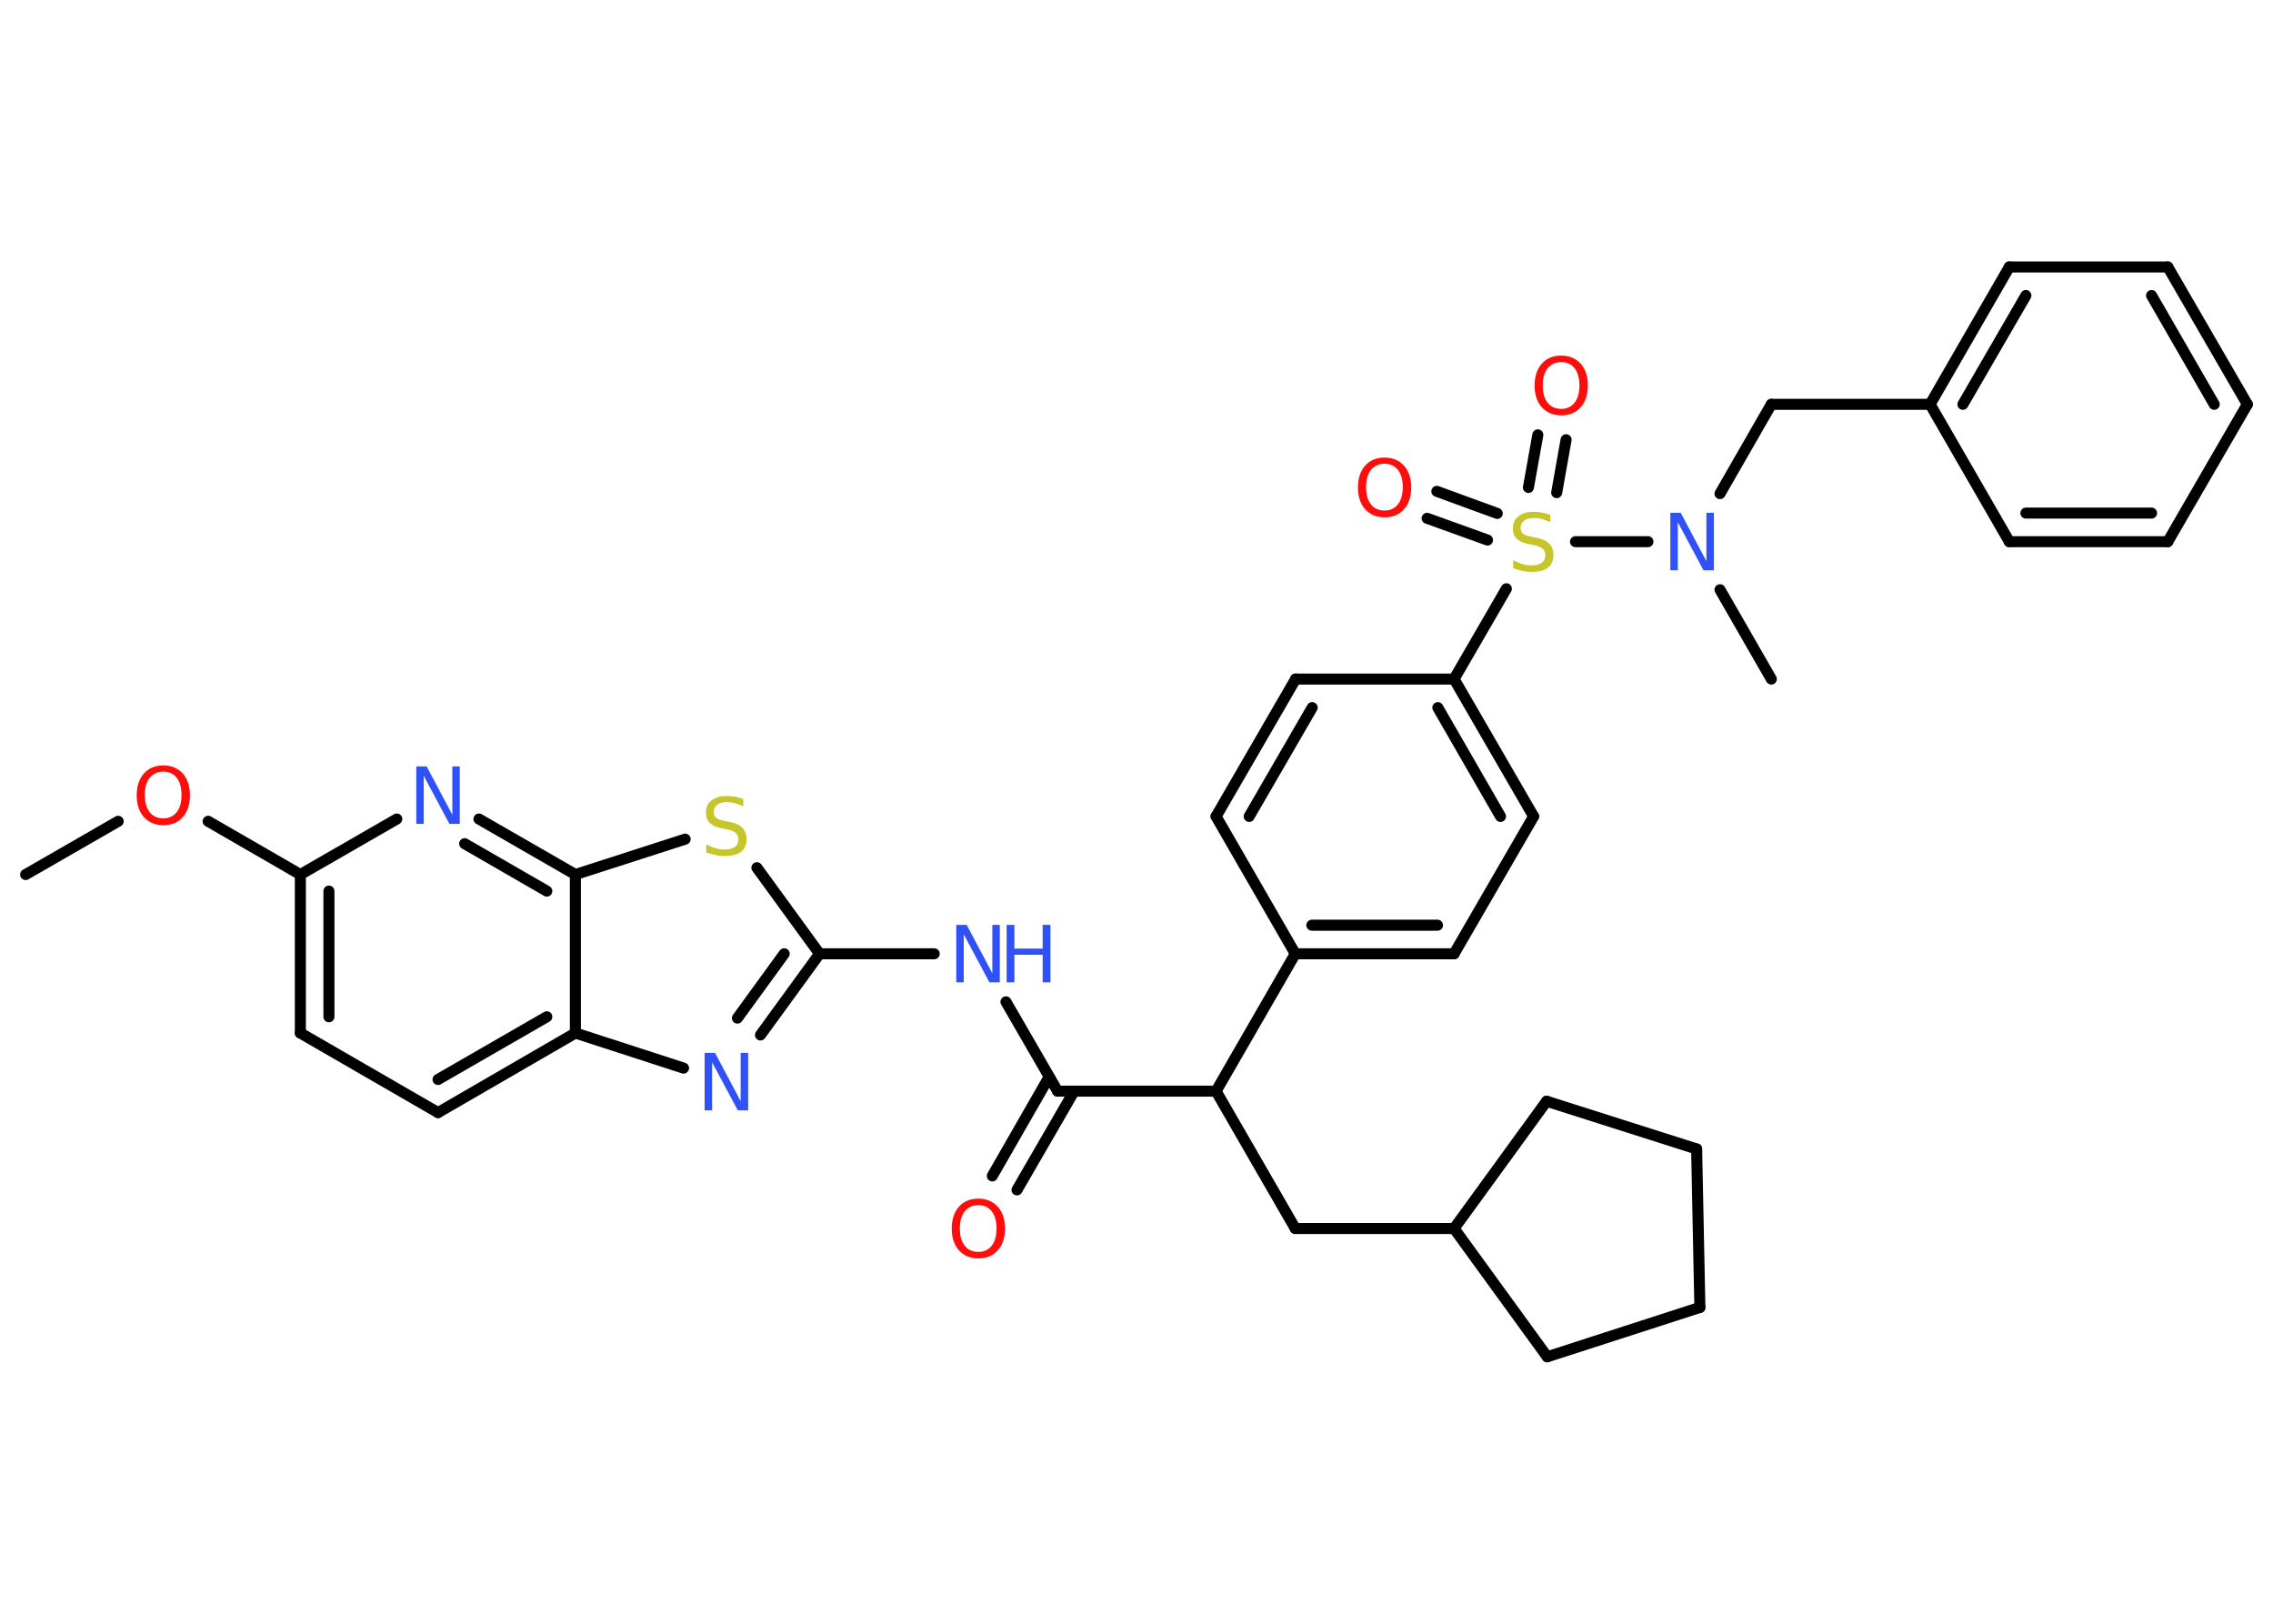 <?xml version='1.0' encoding='UTF-8'?>
<!DOCTYPE svg PUBLIC "-//W3C//DTD SVG 1.1//EN" "http://www.w3.org/Graphics/SVG/1.1/DTD/svg11.dtd">
<svg version='1.2' xmlns='http://www.w3.org/2000/svg' xmlns:xlink='http://www.w3.org/1999/xlink' width='70.0mm' height='50.0mm' viewBox='0 0 70.0 50.0'>
  <desc>Generated by the Chemistry Development Kit (http://github.com/cdk)</desc>
  <g stroke-linecap='round' stroke-linejoin='round' stroke='#000000' stroke-width='.34' fill='#3050F8'>
    <rect x='.0' y='.0' width='70.0' height='50.0' fill='#FFFFFF' stroke='none'/>
    <g id='mol1' class='mol'>
      <line id='mol1bnd1' class='bond' x1='.79' y1='26.93' x2='3.64' y2='25.29'/>
      <line id='mol1bnd2' class='bond' x1='6.41' y1='25.29' x2='9.25' y2='26.93'/>
      <g id='mol1bnd3' class='bond'>
        <line x1='9.25' y1='26.93' x2='9.25' y2='31.81'/>
        <line x1='10.13' y1='27.44' x2='10.13' y2='31.31'/>
      </g>
      <line id='mol1bnd4' class='bond' x1='9.25' y1='31.81' x2='13.49' y2='34.26'/>
      <g id='mol1bnd5' class='bond'>
        <line x1='13.49' y1='34.26' x2='17.72' y2='31.81'/>
        <line x1='13.49' y1='33.24' x2='16.84' y2='31.31'/>
      </g>
      <line id='mol1bnd6' class='bond' x1='17.72' y1='31.81' x2='21.05' y2='32.89'/>
      <g id='mol1bnd7' class='bond'>
        <line x1='23.42' y1='31.87' x2='25.24' y2='29.37'/>
        <line x1='22.71' y1='31.35' x2='24.15' y2='29.37'/>
      </g>
      <line id='mol1bnd8' class='bond' x1='25.24' y1='29.37' x2='28.77' y2='29.37'/>
      <line id='mol1bnd9' class='bond' x1='30.98' y1='30.85' x2='32.57' y2='33.6'/>
      <g id='mol1bnd10' class='bond'>
        <line x1='33.08' y1='33.6' x2='31.32' y2='36.64'/>
        <line x1='32.31' y1='33.16' x2='30.56' y2='36.21'/>
      </g>
      <line id='mol1bnd11' class='bond' x1='32.57' y1='33.6' x2='37.45' y2='33.6'/>
      <line id='mol1bnd12' class='bond' x1='37.45' y1='33.6' x2='39.89' y2='37.83'/>
      <line id='mol1bnd13' class='bond' x1='39.89' y1='37.83' x2='44.78' y2='37.83'/>
      <line id='mol1bnd14' class='bond' x1='44.78' y1='37.83' x2='47.65' y2='41.78'/>
      <line id='mol1bnd15' class='bond' x1='47.65' y1='41.78' x2='52.35' y2='40.26'/>
      <line id='mol1bnd16' class='bond' x1='52.35' y1='40.26' x2='52.25' y2='35.38'/>
      <line id='mol1bnd17' class='bond' x1='52.25' y1='35.38' x2='47.63' y2='33.91'/>
      <line id='mol1bnd18' class='bond' x1='44.78' y1='37.83' x2='47.63' y2='33.91'/>
      <line id='mol1bnd19' class='bond' x1='37.45' y1='33.6' x2='39.89' y2='29.37'/>
      <g id='mol1bnd20' class='bond'>
        <line x1='39.89' y1='29.37' x2='44.78' y2='29.37'/>
        <line x1='40.4' y1='28.49' x2='44.27' y2='28.49'/>
      </g>
      <line id='mol1bnd21' class='bond' x1='44.78' y1='29.37' x2='47.23' y2='25.14'/>
      <g id='mol1bnd22' class='bond'>
        <line x1='47.23' y1='25.14' x2='44.78' y2='20.91'/>
        <line x1='46.21' y1='25.14' x2='44.28' y2='21.79'/>
      </g>
      <line id='mol1bnd23' class='bond' x1='44.78' y1='20.91' x2='46.39' y2='18.13'/>
      <g id='mol1bnd24' class='bond'>
        <line x1='47.07' y1='15.01' x2='47.36' y2='13.39'/>
        <line x1='47.94' y1='15.17' x2='48.23' y2='13.54'/>
      </g>
      <g id='mol1bnd25' class='bond'>
        <line x1='45.81' y1='16.63' x2='43.95' y2='15.96'/>
        <line x1='46.11' y1='15.81' x2='44.25' y2='15.13'/>
      </g>
      <line id='mol1bnd26' class='bond' x1='48.52' y1='16.68' x2='50.75' y2='16.68'/>
      <line id='mol1bnd27' class='bond' x1='52.97' y1='18.16' x2='54.55' y2='20.91'/>
      <line id='mol1bnd28' class='bond' x1='52.97' y1='15.2' x2='54.55' y2='12.45'/>
      <line id='mol1bnd29' class='bond' x1='54.55' y1='12.45' x2='59.44' y2='12.45'/>
      <g id='mol1bnd30' class='bond'>
        <line x1='61.88' y1='8.22' x2='59.44' y2='12.45'/>
        <line x1='62.39' y1='9.1' x2='60.45' y2='12.45'/>
      </g>
      <line id='mol1bnd31' class='bond' x1='61.88' y1='8.22' x2='66.76' y2='8.22'/>
      <g id='mol1bnd32' class='bond'>
        <line x1='69.21' y1='12.45' x2='66.76' y2='8.22'/>
        <line x1='68.19' y1='12.45' x2='66.26' y2='9.1'/>
      </g>
      <line id='mol1bnd33' class='bond' x1='69.21' y1='12.45' x2='66.76' y2='16.68'/>
      <g id='mol1bnd34' class='bond'>
        <line x1='61.88' y1='16.68' x2='66.76' y2='16.68'/>
        <line x1='62.39' y1='15.8' x2='66.26' y2='15.8'/>
      </g>
      <line id='mol1bnd35' class='bond' x1='59.44' y1='12.45' x2='61.88' y2='16.68'/>
      <line id='mol1bnd36' class='bond' x1='44.78' y1='20.91' x2='39.9' y2='20.91'/>
      <g id='mol1bnd37' class='bond'>
        <line x1='39.9' y1='20.91' x2='37.45' y2='25.14'/>
        <line x1='40.41' y1='21.79' x2='38.47' y2='25.14'/>
      </g>
      <line id='mol1bnd38' class='bond' x1='39.89' y1='29.37' x2='37.45' y2='25.14'/>
      <line id='mol1bnd39' class='bond' x1='25.24' y1='29.37' x2='23.31' y2='26.72'/>
      <line id='mol1bnd40' class='bond' x1='21.1' y1='25.84' x2='17.72' y2='26.93'/>
      <line id='mol1bnd41' class='bond' x1='17.72' y1='31.81' x2='17.72' y2='26.93'/>
      <g id='mol1bnd42' class='bond'>
        <line x1='17.72' y1='26.93' x2='14.75' y2='25.22'/>
        <line x1='16.84' y1='27.44' x2='14.31' y2='25.98'/>
      </g>
      <line id='mol1bnd43' class='bond' x1='9.25' y1='26.93' x2='12.22' y2='25.22'/>
      <path id='mol1atm2' class='atom' d='M5.03 23.76q-.26 .0 -.42 .19q-.15 .19 -.15 .53q.0 .34 .15 .53q.15 .19 .42 .19q.26 .0 .41 -.19q.15 -.19 .15 -.53q.0 -.34 -.15 -.53q-.15 -.19 -.41 -.19zM5.03 23.57q.37 .0 .6 .25q.22 .25 .22 .67q.0 .42 -.22 .67q-.22 .25 -.6 .25q-.37 .0 -.6 -.25q-.22 -.25 -.22 -.67q.0 -.42 .22 -.67q.22 -.25 .6 -.25z' stroke='none' fill='#FF0D0D'/>
      <path id='mol1atm7' class='atom' d='M21.7 32.42h.32l.79 1.49v-1.49h.23v1.77h-.32l-.79 -1.48v1.48h-.23v-1.77z' stroke='none'/>
      <g id='mol1atm9' class='atom'>
        <path d='M29.45 28.48h.32l.79 1.49v-1.49h.23v1.77h-.32l-.79 -1.48v1.48h-.23v-1.77z' stroke='none'/>
        <path d='M31.0 28.48h.24v.73h.87v-.73h.24v1.77h-.24v-.85h-.87v.85h-.24v-1.77z' stroke='none'/>
      </g>
      <path id='mol1atm11' class='atom' d='M30.13 37.11q-.26 .0 -.42 .19q-.15 .19 -.15 .53q.0 .34 .15 .53q.15 .19 .42 .19q.26 .0 .41 -.19q.15 -.19 .15 -.53q.0 -.34 -.15 -.53q-.15 -.19 -.41 -.19zM30.13 36.91q.37 .0 .6 .25q.22 .25 .22 .67q.0 .42 -.22 .67q-.22 .25 -.6 .25q-.37 .0 -.6 -.25q-.22 -.25 -.22 -.67q.0 -.42 .22 -.67q.22 -.25 .6 -.25z' stroke='none' fill='#FF0D0D'/>
      <path id='mol1atm23' class='atom' d='M47.74 15.85v.23q-.13 -.06 -.26 -.1q-.12 -.03 -.24 -.03q-.2 .0 -.3 .08q-.11 .08 -.11 .22q.0 .12 .07 .18q.07 .06 .27 .1l.15 .03q.27 .05 .39 .18q.13 .13 .13 .35q.0 .26 -.17 .39q-.17 .13 -.51 .13q-.13 .0 -.27 -.03q-.14 -.03 -.29 -.08v-.25q.15 .08 .29 .12q.14 .04 .27 .04q.21 .0 .32 -.08q.11 -.08 .11 -.23q.0 -.13 -.08 -.2q-.08 -.07 -.26 -.11l-.15 -.03q-.27 -.05 -.39 -.17q-.12 -.11 -.12 -.32q.0 -.24 .17 -.37q.17 -.14 .46 -.14q.12 .0 .25 .02q.13 .02 .26 .07z' stroke='none' fill='#C6C62C'/>
      <path id='mol1atm24' class='atom' d='M48.08 11.15q-.26 .0 -.42 .19q-.15 .19 -.15 .53q.0 .34 .15 .53q.15 .19 .42 .19q.26 .0 .41 -.19q.15 -.19 .15 -.53q.0 -.34 -.15 -.53q-.15 -.19 -.41 -.19zM48.08 10.95q.37 .0 .6 .25q.22 .25 .22 .67q.0 .42 -.22 .67q-.22 .25 -.6 .25q-.37 .0 -.6 -.25q-.22 -.25 -.22 -.67q.0 -.42 .22 -.67q.22 -.25 .6 -.25z' stroke='none' fill='#FF0D0D'/>
      <path id='mol1atm25' class='atom' d='M42.64 14.28q-.26 .0 -.42 .19q-.15 .19 -.15 .53q.0 .34 .15 .53q.15 .19 .42 .19q.26 .0 .41 -.19q.15 -.19 .15 -.53q.0 -.34 -.15 -.53q-.15 -.19 -.41 -.19zM42.64 14.09q.37 .0 .6 .25q.22 .25 .22 .67q.0 .42 -.22 .67q-.22 .25 -.6 .25q-.37 .0 -.6 -.25q-.22 -.25 -.22 -.67q.0 -.42 .22 -.67q.22 -.25 .6 -.25z' stroke='none' fill='#FF0D0D'/>
      <path id='mol1atm26' class='atom' d='M51.44 15.79h.32l.79 1.49v-1.49h.23v1.77h-.32l-.79 -1.48v1.48h-.23v-1.77z' stroke='none'/>
      <path id='mol1atm37' class='atom' d='M22.89 24.6v.23q-.13 -.06 -.26 -.1q-.12 -.03 -.24 -.03q-.2 .0 -.3 .08q-.11 .08 -.11 .22q.0 .12 .07 .18q.07 .06 .27 .1l.15 .03q.27 .05 .39 .18q.13 .13 .13 .35q.0 .26 -.17 .39q-.17 .13 -.51 .13q-.13 .0 -.27 -.03q-.14 -.03 -.29 -.08v-.25q.15 .08 .29 .12q.14 .04 .27 .04q.21 .0 .32 -.08q.11 -.08 .11 -.23q.0 -.13 -.08 -.2q-.08 -.07 -.26 -.11l-.15 -.03q-.27 -.05 -.39 -.17q-.12 -.11 -.12 -.32q.0 -.24 .17 -.37q.17 -.14 .46 -.14q.12 .0 .25 .02q.13 .02 .26 .07z' stroke='none' fill='#C6C62C'/>
      <path id='mol1atm39' class='atom' d='M12.82 23.6h.32l.79 1.49v-1.49h.23v1.77h-.32l-.79 -1.48v1.48h-.23v-1.77z' stroke='none'/>
    </g>
  </g>
</svg>
